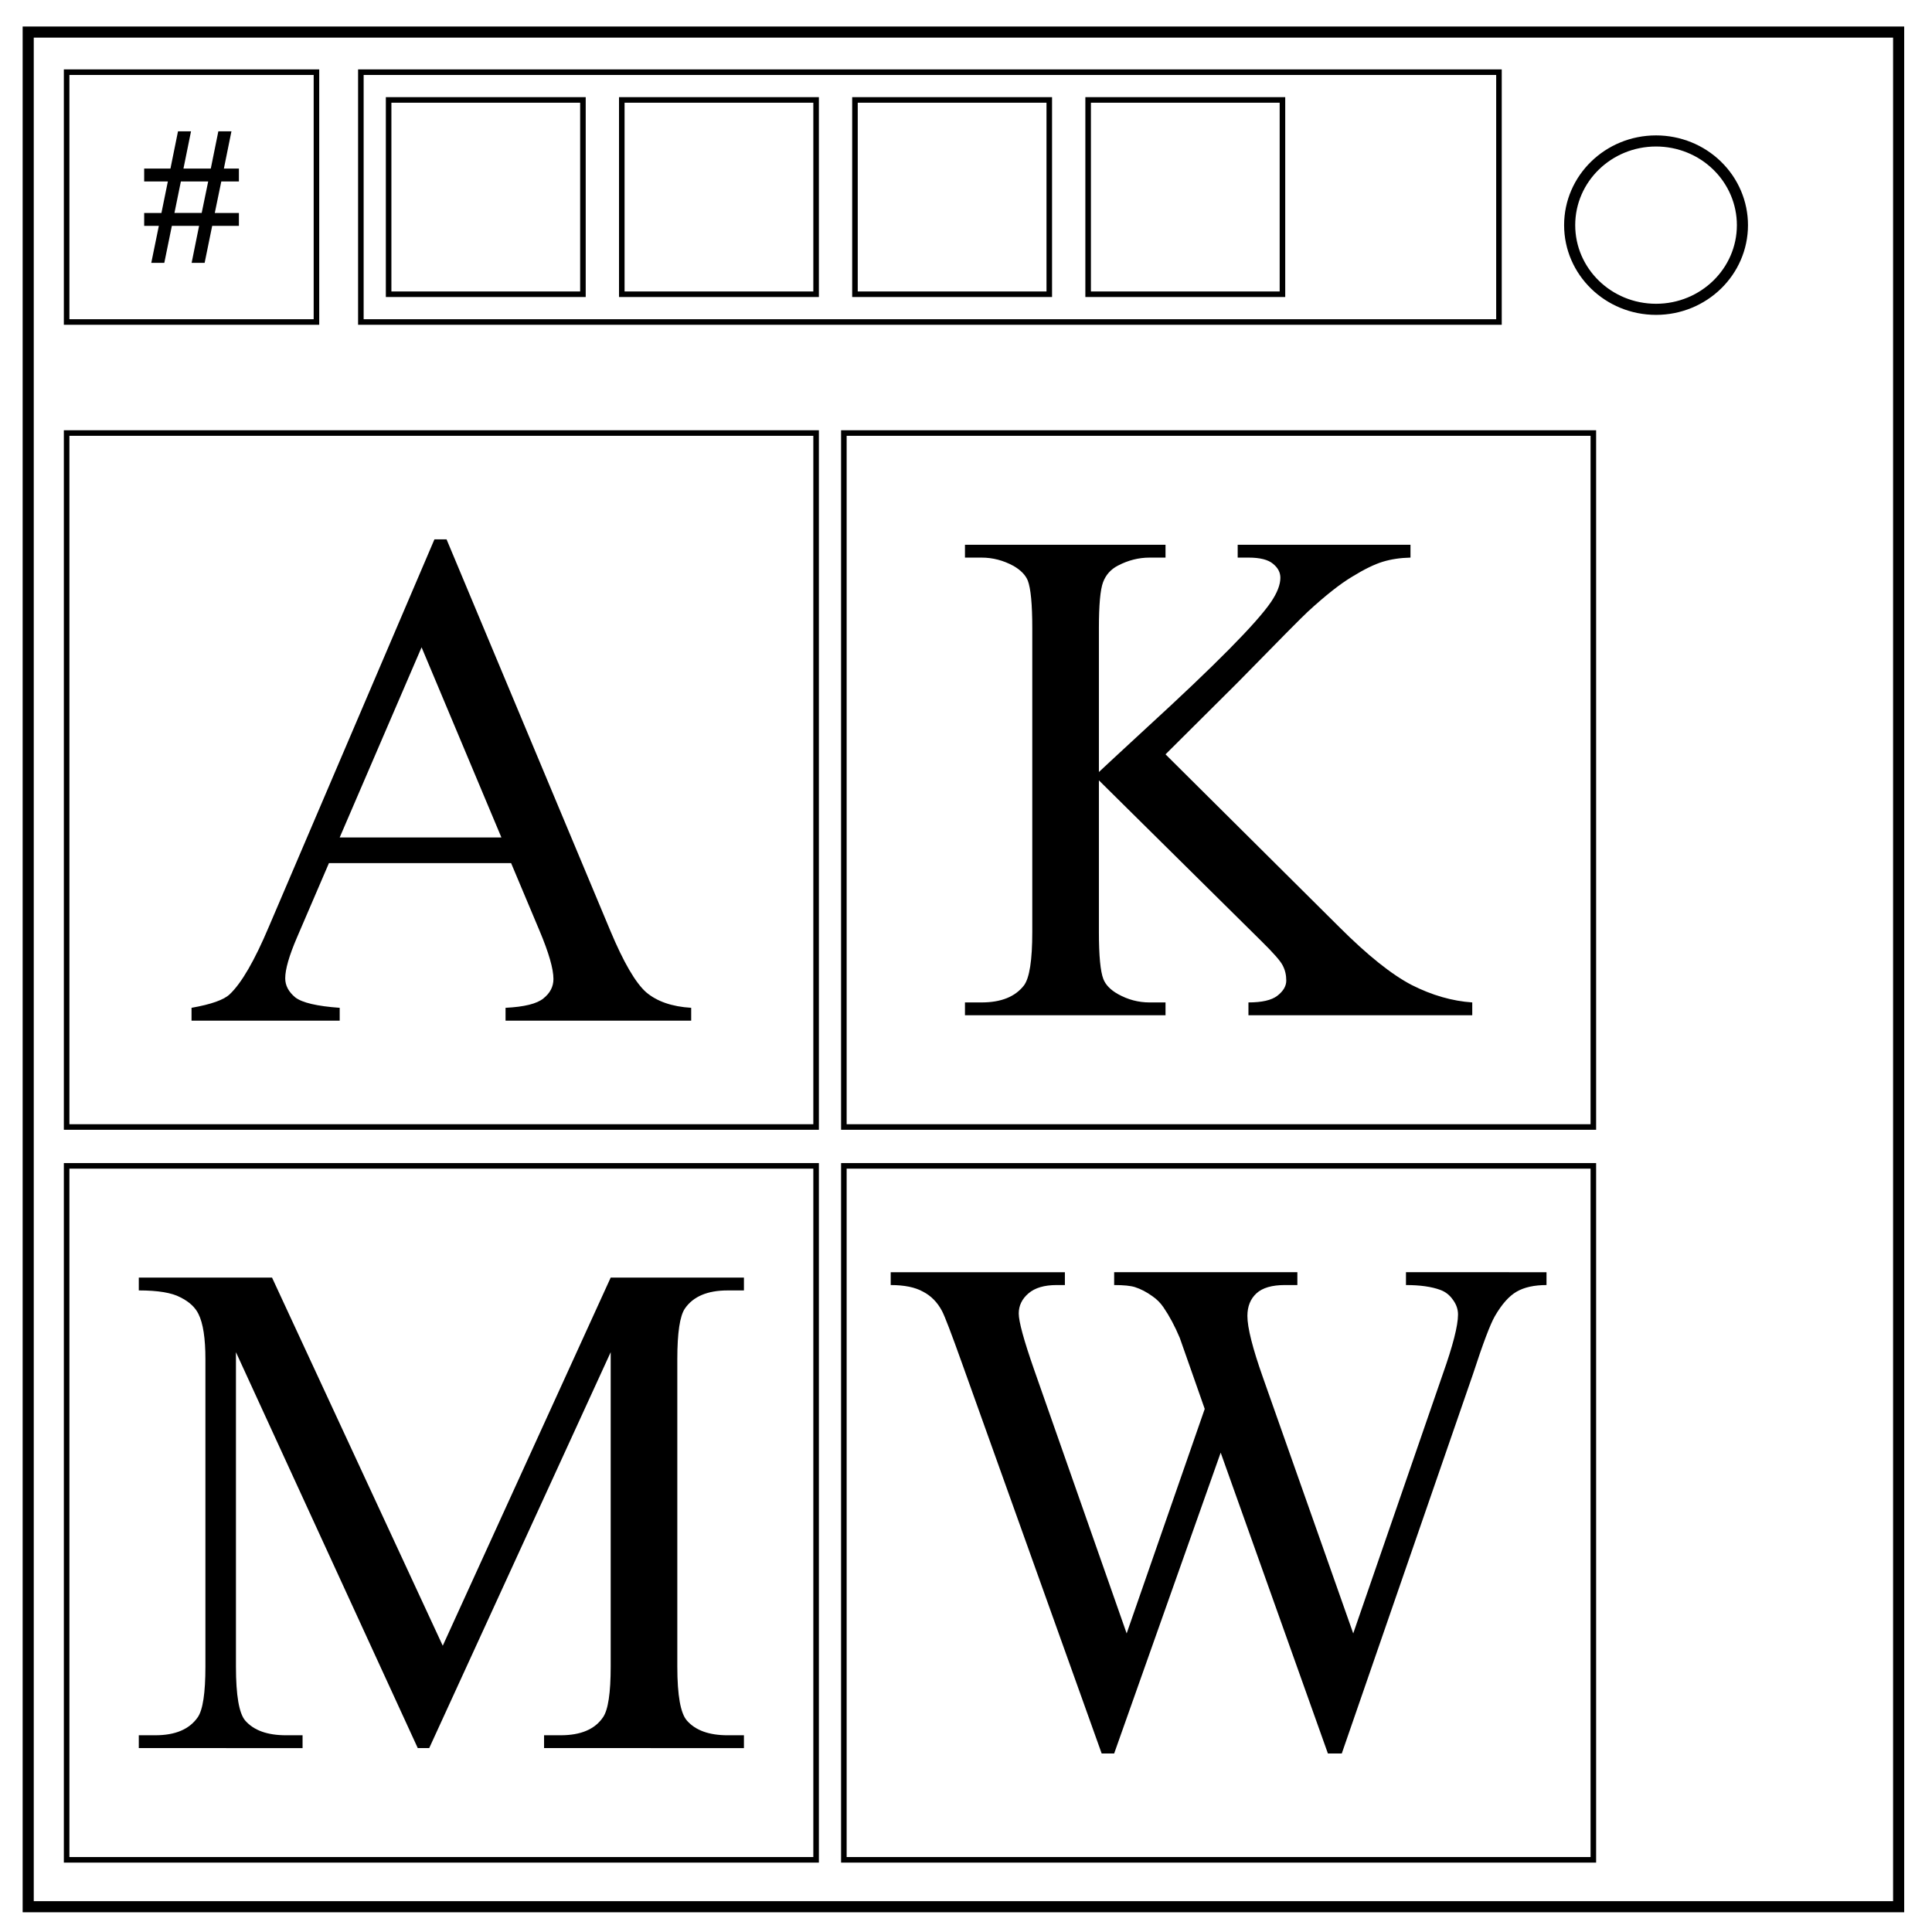 <svg xmlns="http://www.w3.org/2000/svg" viewBox="0 0 348 348" fill="none"><path d="M5.08 5.776h336.91v337.67H5.08z" stroke-width="2" stroke="#000"/><path d="M282.734 40.554c0-8.376 6.966-15.165 15.56-15.165 4.126 0 8.084 1.594 11 4.44 2.92 2.842 4.56 6.7 4.56 10.722 0 8.376-6.967 15.165-15.56 15.165-8.594 0-15.56-6.79-15.56-15.166z" stroke-width="2" stroke="#000"/><path style="marker:none" color="#000" stroke="#000" overflow="visible" d="M70 18h35v35H70zm42 0h35v35h-35zm42 0h35v35h-35zm42 0h35v35h-35z"/><path style="marker:none" color="#000" stroke="#000" overflow="visible" d="M65 13h205v45H65zm-53 0h45v45H12z"/><g style="line-height:125%;-inkscape-font-specification:Arial;text-align:start"><path d="M27.25 47.344l1.36-6.657h-2.64V38.36h3.109l1.156-5.672h-4.266V30.36h4.735l1.359-6.703h2.344l-1.36 6.703h4.922l1.36-6.703h2.359l-1.36 6.703h2.704v2.328H39.86l-1.172 5.672h4.344v2.328h-4.813l-1.36 6.657h-2.343l1.344-6.657h-4.906l-1.36 6.657zm4.172-8.985h4.907l1.171-5.672H32.58z" aria-label="#" font-weight="400" font-size="32" font-family="Arial" letter-spacing="0" word-spacing="0" fill="#000"/></g><path style="marker:none" color="#000" stroke="#000" overflow="visible" d="M12 78h135v125H12zm140 0h135v125H152zM12 210h135v125H12zm140 0h135v125H152z"/><g style="line-height:125%;-inkscape-font-specification:'Times New Roman';text-align:center"><path d="M92.063 155.469H59.25l-5.75 13.375q-2.125 4.937-2.125 7.375 0 1.937 1.813 3.437 1.874 1.438 8 1.875v2.313H34.5v-2.313q5.313-.937 6.875-2.437 3.188-3 7.063-12.188l29.812-69.75h2.188l29.5 70.5q3.562 8.5 6.437 11.063 2.938 2.5 8.125 2.812v2.313H91.062v-2.313q5.063-.25 6.813-1.687 1.813-1.438 1.813-3.5 0-2.75-2.5-8.688zm-1.75-4.625l-14.376-34.25-14.75 34.25z" aria-label="A" font-weight="400" font-size="128" font-family="Times New Roman" letter-spacing="0" word-spacing="0" text-anchor="middle" fill="#000"/></g><g style="line-height:125%;-inkscape-font-specification:'Times New Roman';text-align:center"><path d="M209.938 135.875l31.25 31.063q7.688 7.687 13.125 10.5 5.438 2.75 10.875 3.125v2.312h-40.313v-2.313q3.625 0 5.188-1.187 1.625-1.25 1.625-2.75t-.625-2.688q-.563-1.187-3.875-4.437l-29.25-28.938v27.313q0 6.438.813 8.5.624 1.563 2.624 2.688 2.688 1.5 5.688 1.5h2.875v2.312h-36.125v-2.313h3q5.25 0 7.625-3.062 1.5-2 1.5-9.625v-54.75q0-6.438-.813-8.563-.625-1.5-2.562-2.624-2.75-1.5-5.75-1.5h-3v-2.313h36.125v2.313h-2.875q-2.938 0-5.688 1.437-1.937 1-2.687 3-.75 2-.75 8.25v25.938q1.25-1.188 8.563-7.938 18.562-17 22.437-22.688 1.688-2.5 1.688-4.374 0-1.438-1.313-2.5-1.313-1.126-4.438-1.126h-1.937v-2.312h31.125v2.313q-2.75.062-5 .75-2.25.687-5.5 2.687-3.25 1.938-8 6.313-1.375 1.25-12.688 12.812z" aria-label="K" font-weight="400" font-size="128" font-family="Times New Roman" letter-spacing="0" word-spacing="0" text-anchor="middle" fill="#000"/></g><g style="line-height:125%;-inkscape-font-specification:'Times New Roman';text-align:center"><path d="M75.25 314.875L42.5 243.562v56.625q0 7.813 1.688 9.75 2.312 2.625 7.312 2.625h3v2.313H25v-2.313h3q5.375 0 7.625-3.25 1.375-2 1.375-9.125v-55.375q0-5.625-1.25-8.125-.875-1.812-3.25-3-2.313-1.25-7.5-1.25v-2.312h24l30.75 66.313L110 230.125h24v2.313h-2.938q-5.437 0-7.687 3.25-1.375 2-1.375 9.125v55.375q0 7.812 1.75 9.75 2.313 2.625 7.313 2.625H134v2.312H98v-2.313h3q5.438 0 7.625-3.25 1.375-2 1.375-9.125v-56.625l-32.688 71.313z" aria-label="M" font-weight="400" font-size="128" font-family="Times New Roman" letter-spacing="0" word-spacing="0" text-anchor="middle" fill="#000"/></g><g style="line-height:125%;-inkscape-font-specification:'Times New Roman';text-align:center"><path d="M278.563 229.156v2.313q-3.313 0-5.375 1.187-2.063 1.188-3.938 4.438-1.25 2.187-3.938 10.437l-23.625 68.313h-2.5l-19.312-54.188-19.188 54.188h-2.25l-25.187-70.375q-2.813-7.875-3.563-9.313-1.25-2.375-3.437-3.5-2.125-1.187-5.813-1.187v-2.313h31.375v2.313h-1.5q-3.312 0-5.062 1.5-1.75 1.5-1.75 3.625 0 2.187 2.75 10.062l16.688 47.563L217 253.78l-2.5-7.125-2-5.687q-1.313-3.125-2.938-5.5-.812-1.188-2-2-1.562-1.125-3.125-1.625-1.187-.375-3.75-.375v-2.313h33v2.313h-2.25q-3.5 0-5.125 1.5t-1.625 4.062q0 3.188 2.813 11.125l16.25 46.063 16.125-46.688q2.75-7.75 2.75-10.75 0-1.437-.938-2.687-.875-1.25-2.25-1.75-2.375-.875-6.187-.875v-2.313z" aria-label="W" font-weight="400" font-size="128" font-family="Times New Roman" letter-spacing="0" word-spacing="0" text-anchor="middle" fill="#000"/></g></svg>